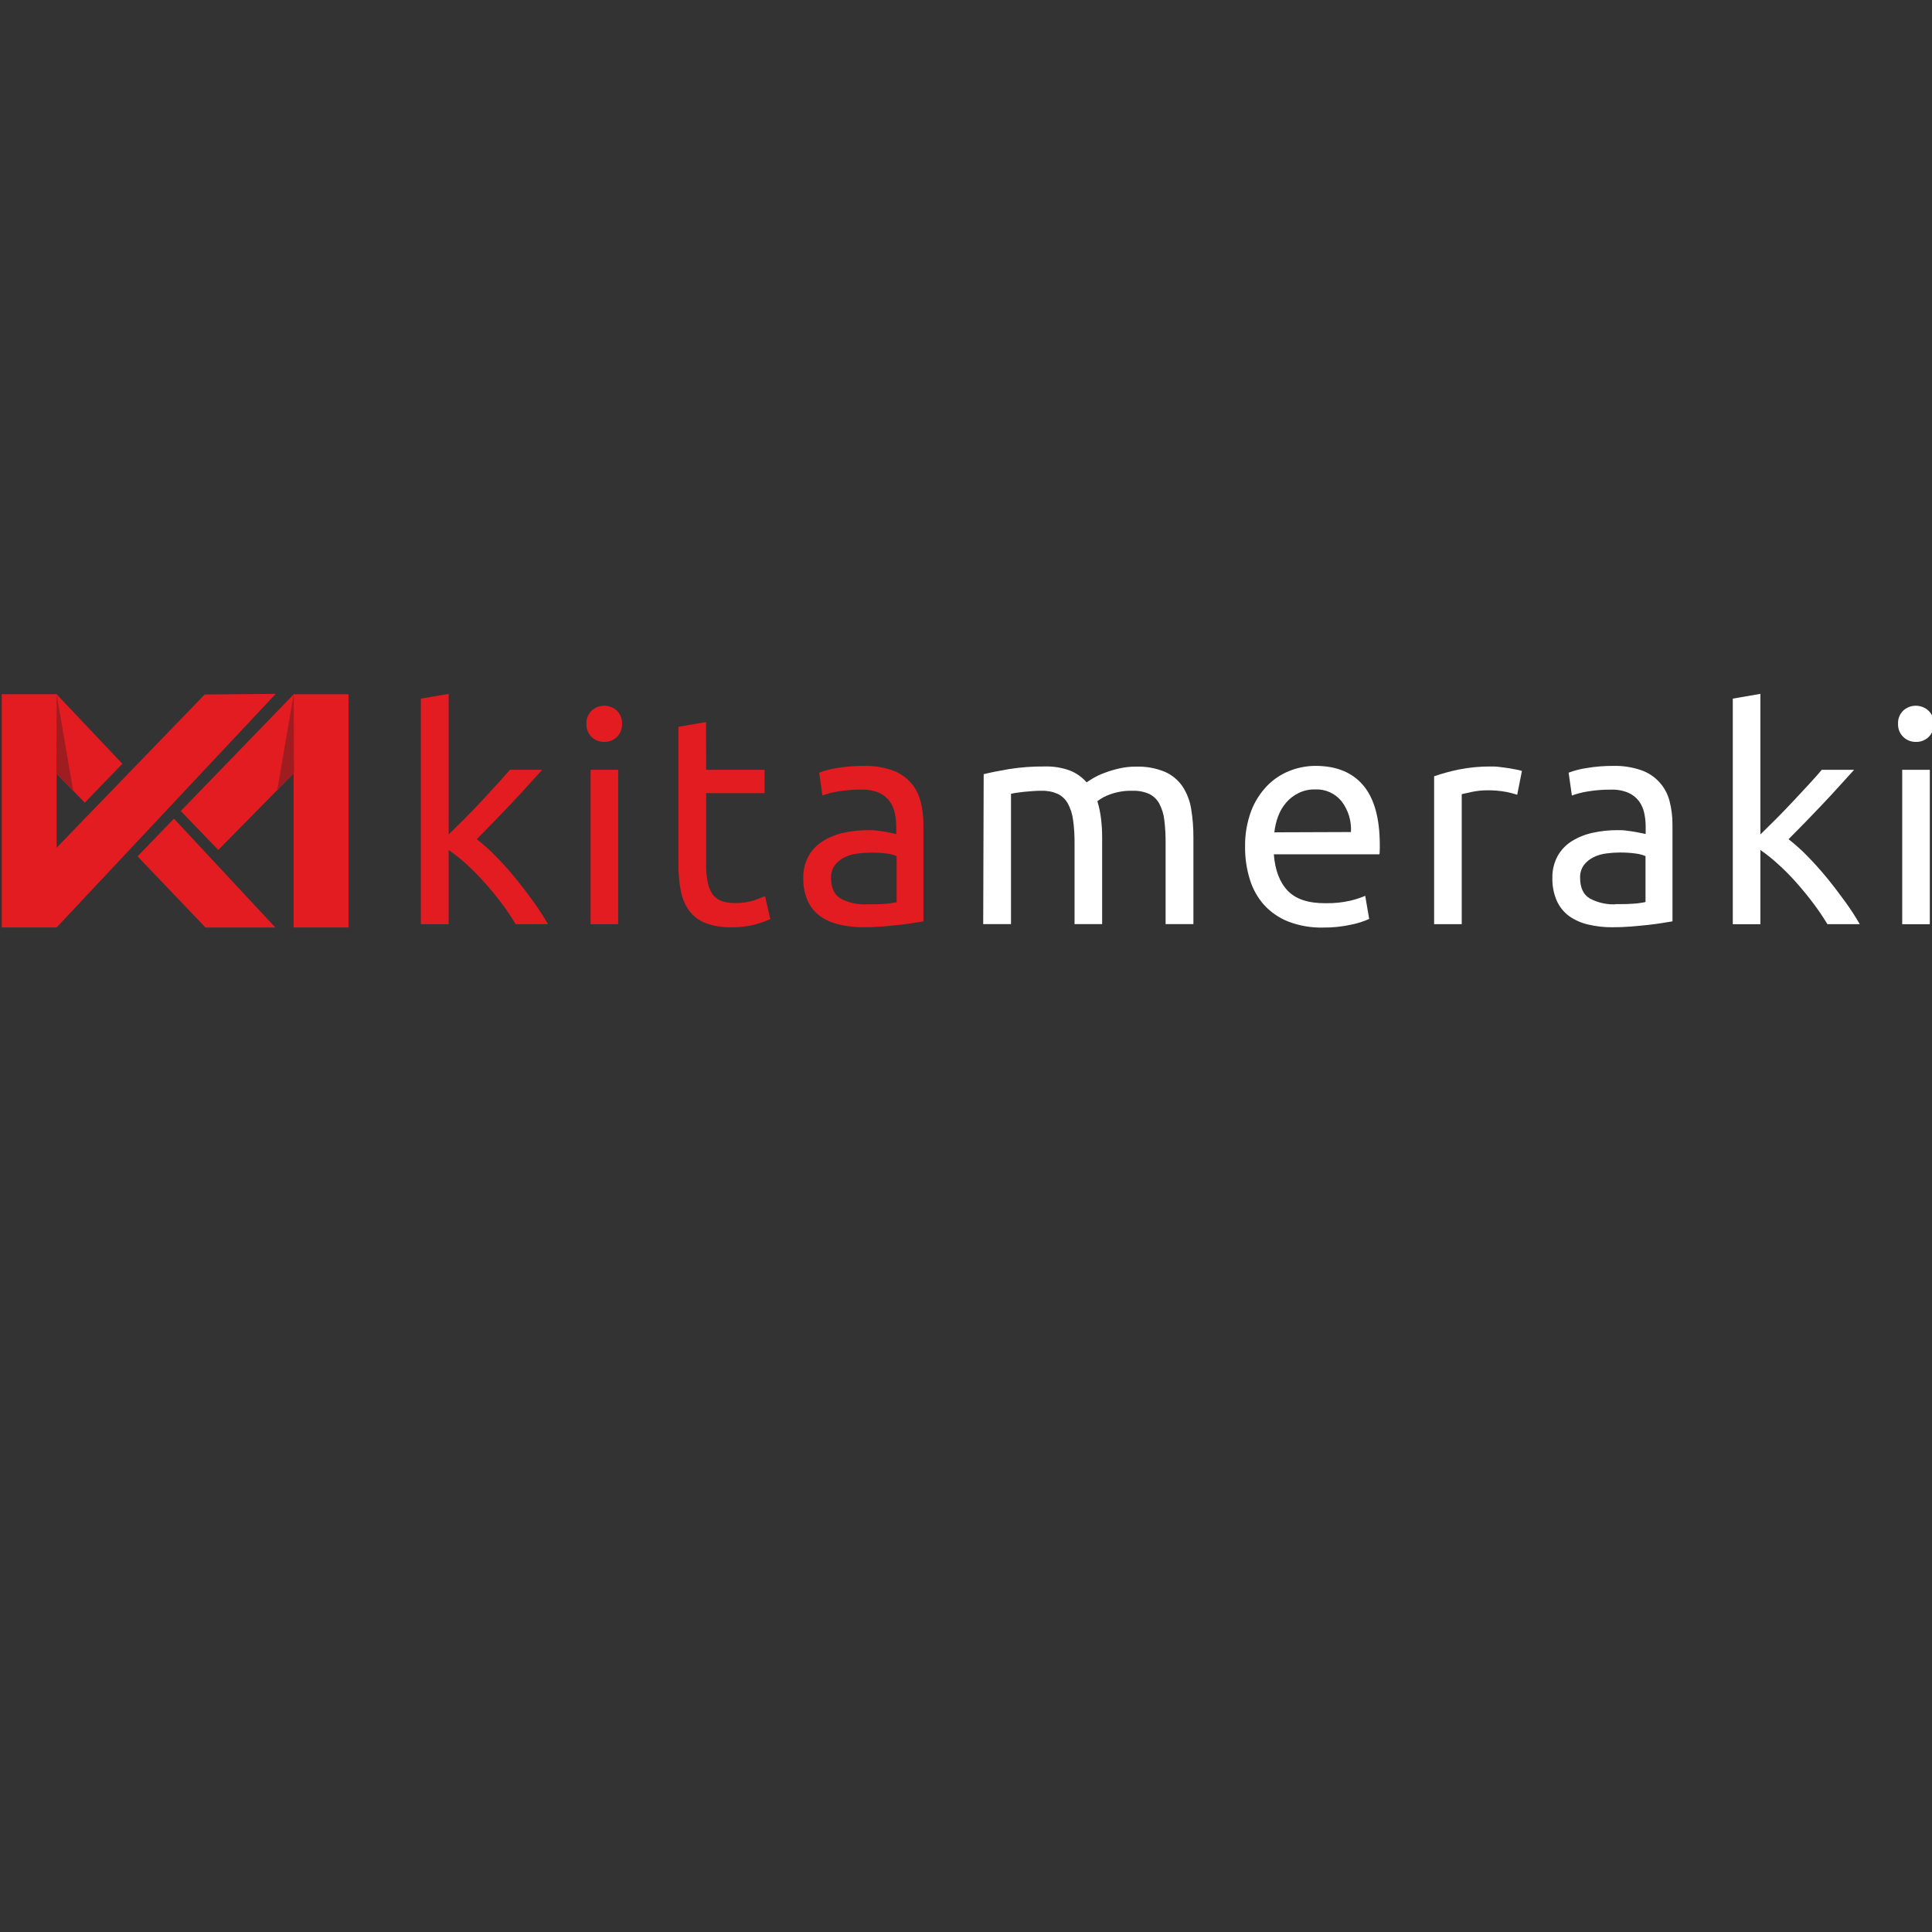 <?xml version="1.0" encoding="UTF-8" standalone="no" ?>
<!DOCTYPE svg PUBLIC "-//W3C//DTD SVG 1.1//EN" "http://www.w3.org/Graphics/SVG/1.1/DTD/svg11.dtd">
<svg xmlns="http://www.w3.org/2000/svg" xmlns:xlink="http://www.w3.org/1999/xlink" version="1.1" width="1080" height="1080" viewBox="0 0 1080 1080" xml:space="preserve">
<rect x="0" y="0" width="1080" height="1080" fill="#333333" stroke="none"/>
<desc>Created with Fabric.js 5.2.4</desc>
<defs>
</defs>
<rect x="0" y="0" width="100%" height="100%" fill="transparent"></rect>
<g transform="matrix(1 0 0 1 540 540)" id="b471d53e-652d-4f0f-9719-39b20170db5a"  >
<rect style="stroke: none; stroke-width: 1; stroke-dasharray: none; stroke-linecap: butt; stroke-dashoffset: 0; stroke-linejoin: miter; stroke-miterlimit: 4; fill: rgb(255,255,255); fill-rule: nonzero; opacity: 1; visibility: hidden;" vector-effect="non-scaling-stroke"  x="-540" y="-540" rx="0" ry="0" width="1080" height="1080" />
</g>
<g transform="matrix(1 0 0 1 540 540)" id="263cd09e-f71c-4ce4-8109-1c0fe3accd35"  >
</g>
<g transform="matrix(2.22 0 0 2.22 270.8 452.25)"  >
<path style="stroke: none; stroke-width: 1; stroke-dasharray: none; stroke-linecap: butt; stroke-dashoffset: 0; stroke-linejoin: miter; stroke-miterlimit: 4; fill: rgb(226,28,33); fill-rule: nonzero; opacity: 1;" vector-effect="non-scaling-stroke"  transform=" translate(-121.66, -29)" d="M 119.74 36.6 C 121.421 37.908 123.008 39.331 124.49 40.86 Q 127 43.39 129.42 46.35 C 131.04 48.35 132.57 50.35 134.01 52.35 C 135.45 54.35 136.67 56.25 137.67 57.99 L 129.53 57.99 C 128.415 56.149 127.207 54.367 125.91 52.65 Q 123.86 49.92 121.61 47.42 C 120.177 45.809 118.658 44.277 117.06 42.83 C 115.671 41.562 114.197 40.39 112.65 39.32 L 112.65 58 L 105.65 58 L 105.65 1.2 L 112.65 0 L 112.65 35.4 L 116.65 31.45 Q 118.81 29.27 120.91 27.04 C 122.3 25.55 123.62 24.11 124.86 22.74 C 126.1 21.37 127.18 20.17 128.08 19.12 L 136.22 19.12 C 135.07 20.37 133.83 21.74 132.48 23.23 C 131.13 24.72 129.74 26.23 128.3 27.75 C 126.86 29.27 125.4 30.75 123.93 32.31 z" stroke-linecap="round" />
</g>
<g transform="matrix(2.22 0 0 2.22 337.77 455.56)"  >
<path style="stroke: none; stroke-width: 1; stroke-dasharray: none; stroke-linecap: butt; stroke-dashoffset: 0; stroke-linejoin: miter; stroke-miterlimit: 4; fill: rgb(226,28,33); fill-rule: nonzero; opacity: 1;" vector-effect="non-scaling-stroke"  transform=" translate(-151.86, -30.49)" d="M 151.86 12.1 C 150.682 12.125 149.543 11.683 148.69 10.87 C 147.797 9.999 147.32 8.786 147.38 7.54 C 147.322 6.297 147.799 5.088 148.69 4.22 C 150.488 2.579 153.242 2.579 155.04 4.22 C 155.928 5.09 156.401 6.298 156.34 7.54 C 156.404 8.785 155.93 9.998 155.04 10.87 C 154.184 11.683 153.041 12.125 151.86 12.1 z M 155.37 58 L 148.43 58 L 148.43 19.12 L 155.37 19.12 z" stroke-linecap="round" />
</g>
<g transform="matrix(2.22 0 0 2.22 404.94 461)"  >
<path style="stroke: none; stroke-width: 1; stroke-dasharray: none; stroke-linecap: butt; stroke-dashoffset: 0; stroke-linejoin: miter; stroke-miterlimit: 4; fill: rgb(226,28,33); fill-rule: nonzero; opacity: 1;" vector-effect="non-scaling-stroke"  transform=" translate(-182.15, -32.94)" d="M 177.56 19.12 L 192.27 19.12 L 192.27 25 L 177.56 25 L 177.56 42.87 C 177.525 44.488 177.672 46.105 178 47.69 C 178.213 48.781 178.675 49.807 179.35 50.69 C 179.936 51.403 180.713 51.933 181.59 52.22 C 182.606 52.538 183.666 52.69 184.73 52.67 C 186.425 52.721 188.116 52.481 189.73 51.96 C 191 51.49 191.88 51.15 192.38 50.96 L 193.72 56.71 C 192.549 57.234 191.339 57.665 190.1 58 C 188.149 58.55 186.127 58.813 184.1 58.78 C 181.877 58.854 179.659 58.515 177.56 57.78 C 175.931 57.179 174.498 56.141 173.42 54.78 C 172.312 53.303 171.556 51.593 171.21 49.78 C 170.763 47.532 170.551 45.242 170.58 42.95 L 170.58 8.29 L 177.53 7.1 z" stroke-linecap="round" />
</g>
<g transform="matrix(2.22 0 0 2.22 482.61 473.23)"  >
<path style="stroke: none; stroke-width: 1; stroke-dasharray: none; stroke-linecap: butt; stroke-dashoffset: 0; stroke-linejoin: miter; stroke-miterlimit: 4; fill: rgb(226,28,33); fill-rule: nonzero; opacity: 1;" vector-effect="non-scaling-stroke"  transform=" translate(-217.17, -38.46)" d="M 217.37 18.15 C 219.749 18.094 222.119 18.459 224.37 19.23 C 227.931 20.43 230.639 23.357 231.56 27 C 232.069 28.959 232.318 30.976 232.3 33 L 232.3 57.29 L 229.8 57.7 C 228.73 57.88 227.52 58.04 226.18 58.19 C 224.84 58.34 223.38 58.47 221.81 58.6 C 220.24 58.73 218.68 58.78 217.14 58.78 C 215.121 58.795 213.106 58.57 211.14 58.11 C 209.408 57.727 207.768 57.01 206.31 56 C 204.952 55.01 203.87 53.688 203.17 52.16 C 202.382 50.344 202 48.379 202.05 46.4 C 201.996 44.477 202.448 42.574 203.36 40.88 C 204.209 39.354 205.43 38.067 206.91 37.14 C 208.518 36.133 210.287 35.409 212.14 35 C 214.199 34.544 216.302 34.32 218.41 34.33 C 219.11 34.33 219.83 34.33 220.58 34.44 C 221.33 34.55 222.03 34.62 222.71 34.74 C 223.39 34.86 223.96 34.98 224.46 35.08 L 225.46 35.3 L 225.46 33.39 C 225.459 32.246 225.331 31.106 225.08 29.99 C 224.853 28.906 224.396 27.883 223.74 26.99 C 223.046 26.082 222.135 25.363 221.09 24.9 C 219.706 24.33 218.216 24.064 216.72 24.12 C 214.71 24.097 212.701 24.258 210.72 24.6 C 209.408 24.812 208.119 25.147 206.87 25.6 L 206.05 19.85 C 207.496 19.299 208.998 18.91 210.53 18.69 C 212.79 18.31 215.079 18.129 217.37 18.15 z M 218 53 C 219.65 53 221.1 53 222.37 52.89 C 223.44 52.837 224.503 52.697 225.55 52.47 L 225.55 40.86 C 224.774 40.535 223.956 40.32 223.12 40.22 C 221.754 40.044 220.377 39.97 219 40 C 217.89 40.006 216.781 40.083 215.68 40.23 C 214.562 40.357 213.473 40.671 212.46 41.16 C 211.514 41.611 210.686 42.275 210.04 43.1 C 209.343 44.036 208.99 45.184 209.04 46.35 Q 209.04 50.08 211.43 51.54 C 213.445 52.62 215.718 53.125 218 53 z" stroke-linecap="round" />
</g>
<g transform="matrix(2.22 0 0 2.22 608.38 472.53)"  >
<path style="stroke: none; stroke-width: 1; stroke-dasharray: none; stroke-linecap: butt; stroke-dashoffset: 0; stroke-linejoin: miter; stroke-miterlimit: 4; fill: rgb(255,255,255); fill-rule: nonzero; opacity: 1;" vector-effect="non-scaling-stroke"  transform=" translate(-273.89, -38.15)" d="M 247.54 20.24 C 249.13 19.84 251.24 19.42 253.85 18.97 C 256.852 18.492 259.89 18.268 262.93 18.3 C 265.064 18.239 267.191 18.578 269.2 19.3 C 270.84 19.944 272.301 20.973 273.46 22.3 C 273.81 22.05 274.36 21.7 275.1 21.25 C 275.984 20.737 276.911 20.302 277.87 19.95 C 279.062 19.49 280.285 19.116 281.53 18.83 C 282.948 18.492 284.402 18.328 285.86 18.34 C 288.365 18.251 290.861 18.698 293.18 19.65 C 294.976 20.441 296.514 21.719 297.62 23.34 C 298.733 25.053 299.472 26.982 299.79 29 C 300.176 31.37 300.363 33.769 300.35 36.17 L 300.35 58 L 293.35 58 L 293.35 37.65 C 293.368 35.675 293.258 33.701 293.02 31.74 C 292.857 30.306 292.426 28.915 291.75 27.64 C 291.174 26.588 290.287 25.739 289.21 25.21 C 287.903 24.64 286.485 24.37 285.06 24.42 C 283.088 24.36 281.122 24.68 279.27 25.36 C 278.155 25.754 277.109 26.321 276.17 27.04 C 276.592 28.432 276.893 29.857 277.07 31.3 C 277.274 32.909 277.374 34.529 277.37 36.15 L 277.37 58 L 270.42 58 L 270.42 37.65 C 270.442 35.674 270.319 33.698 270.05 31.74 C 269.866 30.305 269.422 28.916 268.74 27.64 C 268.166 26.586 267.278 25.737 266.2 25.21 C 264.92 24.644 263.529 24.374 262.13 24.42 C 261.43 24.42 260.69 24.42 259.89 24.5 C 259.09 24.58 258.33 24.61 257.61 24.69 C 256.89 24.77 256.23 24.85 255.61 24.95 C 254.99 25.05 254.61 25.12 254.42 25.17 L 254.42 58 L 247.42 58 z" stroke-linecap="round" />
</g>
<g transform="matrix(2.22 0 0 2.22 733.66 473.33)"  >
<path style="stroke: none; stroke-width: 1; stroke-dasharray: none; stroke-linecap: butt; stroke-dashoffset: 0; stroke-linejoin: miter; stroke-miterlimit: 4; fill: rgb(255,255,255); fill-rule: nonzero; opacity: 1;" vector-effect="non-scaling-stroke"  transform=" translate(-330.38, -38.51)" d="M 313.42 38.62 C 313.358 35.554 313.863 32.503 314.91 29.62 C 315.799 27.242 317.16 25.069 318.91 23.23 C 320.51 21.569 322.447 20.27 324.59 19.42 C 326.679 18.582 328.909 18.151 331.16 18.15 Q 339.01 18.15 343.16 23.04 Q 347.31 27.93 347.34 37.94 L 347.34 39.1 C 347.341 39.538 347.314 39.975 347.26 40.41 L 320.66 40.41 Q 321.11 46.41 324.17 49.6 Q 327.23 52.79 333.73 52.73 C 335.805 52.769 337.876 52.558 339.9 52.1 C 341.19 51.801 342.452 51.389 343.67 50.87 L 344.67 56.69 C 343.248 57.328 341.759 57.805 340.23 58.11 C 337.864 58.637 335.444 58.888 333.02 58.86 C 330.021 58.93 327.038 58.41 324.24 57.33 C 321.916 56.403 319.834 54.96 318.15 53.11 C 316.528 51.257 315.321 49.078 314.61 46.72 C 313.799 44.097 313.398 41.365 313.42 38.62 z M 340.08 34.81 C 340.246 32.035 339.413 29.293 337.73 27.08 C 336.108 25.073 333.627 23.959 331.05 24.08 C 329.588 24.046 328.139 24.368 326.83 25.02 C 325.644 25.609 324.589 26.432 323.73 27.44 C 322.861 28.456 322.183 29.622 321.73 30.88 C 321.252 32.169 320.936 33.513 320.79 34.88 z" stroke-linecap="round" />
</g>
<g transform="matrix(2.22 0 0 2.22 826.24 472.54)"  >
<path style="stroke: none; stroke-width: 1; stroke-dasharray: none; stroke-linecap: butt; stroke-dashoffset: 0; stroke-linejoin: miter; stroke-miterlimit: 4; fill: rgb(255,255,255); fill-rule: nonzero; opacity: 1;" vector-effect="non-scaling-stroke"  transform=" translate(-372.13, -38.15)" d="M 375.41 18.3 C 376.01 18.3 376.69 18.3 377.47 18.41 C 378.25 18.52 379 18.59 379.74 18.71 L 381.8 19.08 C 382.266 19.17 382.726 19.283 383.18 19.42 L 381.99 25.42 C 381.096 25.127 380.184 24.889 379.26 24.71 C 377.648 24.408 376.01 24.27 374.37 24.3 C 373.076 24.301 371.785 24.439 370.52 24.71 C 369.25 24.98 368.42 25.17 368.02 25.27 L 368.02 58 L 361.07 58 L 361.07 20.76 C 363.076 20.071 365.123 19.51 367.2 19.08 C 369.902 18.534 372.654 18.273 375.41 18.3 z" stroke-linecap="round" />
</g>
<g transform="matrix(2.22 0 0 2.22 901.36 473.23)"  >
<path style="stroke: none; stroke-width: 1; stroke-dasharray: none; stroke-linecap: butt; stroke-dashoffset: 0; stroke-linejoin: miter; stroke-miterlimit: 4; fill: rgb(255,255,255); fill-rule: nonzero; opacity: 1;" vector-effect="non-scaling-stroke"  transform=" translate(-406, -38.46)" d="M 406.18 18.15 C 408.579 18.087 410.97 18.453 413.24 19.23 C 416.777 20.452 419.46 23.373 420.38 27 C 420.889 28.959 421.138 30.976 421.12 33 L 421.12 57.29 L 418.62 57.7 C 417.55 57.88 416.34 58.04 415 58.19 C 413.66 58.34 412.2 58.47 410.63 58.6 C 409.06 58.73 407.5 58.78 405.96 58.78 C 403.941 58.795 401.926 58.57 399.96 58.11 C 398.227 57.729 396.586 57.012 395.13 56 C 393.773 55.003 392.695 53.674 392 52.14 C 391.212 50.324 390.83 48.359 390.88 46.38 C 390.826 44.457 391.278 42.554 392.19 40.86 C 393.039 39.334 394.26 38.047 395.74 37.12 C 397.358 36.115 399.138 35.398 401 35 C 403.059 34.544 405.162 34.32 407.27 34.33 C 407.97 34.33 408.69 34.33 409.44 34.44 C 410.19 34.55 410.89 34.62 411.57 34.74 C 412.25 34.86 412.82 34.98 413.32 35.08 L 414.37 35.3 L 414.37 33.39 C 414.371 32.25 414.247 31.113 414 30 C 413.773 28.916 413.316 27.893 412.66 27 C 411.963 26.091 411.048 25.372 410 24.91 C 408.616 24.34 407.126 24.074 405.63 24.13 C 403.62 24.108 401.611 24.269 399.63 24.61 C 398.322 24.823 397.036 25.158 395.79 25.61 L 394.97 19.86 C 396.416 19.309 397.918 18.92 399.45 18.7 C 401.673 18.322 403.925 18.138 406.18 18.15 z M 406.78 52.96 C 408.43 52.96 409.88 52.96 411.15 52.85 C 412.22 52.797 413.283 52.657 414.33 52.43 L 414.33 40.86 C 413.554 40.535 412.736 40.32 411.9 40.22 C 410.552 40.033 409.191 39.946 407.83 39.96 C 406.716 39.966 405.604 40.043 404.5 40.19 C 403.386 40.319 402.301 40.633 401.29 41.12 C 400.343 41.573 399.512 42.237 398.86 43.06 C 398.167 43.998 397.814 45.144 397.86 46.31 Q 397.86 50.04 400.25 51.5 C 402.249 52.586 404.507 53.105 406.78 53 z" stroke-linecap="round" />
</g>
<g transform="matrix(2.22 0 0 2.22 1004.14 452.25)"  >
<path style="stroke: none; stroke-width: 1; stroke-dasharray: none; stroke-linecap: butt; stroke-dashoffset: 0; stroke-linejoin: miter; stroke-miterlimit: 4; fill: rgb(255,255,255); fill-rule: nonzero; opacity: 1;" vector-effect="non-scaling-stroke"  transform=" translate(-452.35, -29)" d="M 450.4 36.6 C 452.081 37.908 453.668 39.331 455.15 40.86 C 456.81 42.55 458.46 44.38 460.07 46.35 C 461.68 48.32 463.22 50.35 464.67 52.35 C 466.12 54.35 467.33 56.25 468.33 57.99 L 460.19 57.99 C 459.072 56.149 457.86 54.367 456.56 52.65 Q 454.5 49.92 452.27 47.42 C 450.836 45.807 449.314 44.274 447.71 42.83 C 446.326 41.56 444.856 40.387 443.31 39.32 L 443.31 58 L 436.36 58 L 436.36 1.2 L 443.31 0 L 443.31 35.4 L 447.31 31.45 Q 449.47 29.27 451.56 27.04 C 452.96 25.55 454.28 24.11 455.56 22.74 C 456.84 21.37 457.88 20.17 458.77 19.12 L 466.91 19.12 C 465.77 20.37 464.52 21.74 463.18 23.23 C 461.84 24.72 460.44 26.23 459 27.75 C 457.56 29.27 456.1 30.75 454.63 32.31 z" stroke-linecap="round" />
</g>
<g transform="matrix(2.22 0 0 2.22 1071.01 455.56)"  >
<path style="stroke: none; stroke-width: 1; stroke-dasharray: none; stroke-linecap: butt; stroke-dashoffset: 0; stroke-linejoin: miter; stroke-miterlimit: 4; fill: rgb(255,255,255); fill-rule: nonzero; opacity: 1;" vector-effect="non-scaling-stroke"  transform=" translate(-482.5, -30.49)" d="M 482.52 12.1 C 481.339 12.125 480.196 11.683 479.34 10.87 C 478.435 10.005 477.947 8.791 478 7.54 C 477.939 6.298 478.412 5.09 479.3 4.22 C 481.098 2.579 483.852 2.579 485.65 4.22 C 486.556 5.081 487.048 6.291 487 7.54 C 487.06 8.786 486.583 9.999 485.69 10.87 C 484.837 11.683 483.698 12.125 482.52 12.1 z M 486 58 L 479.05 58 L 479.05 19.12 L 486 19.12 z" stroke-linecap="round" />
</g>
<g transform="matrix(2.22 0 0 2.22 39.12 418.4)"  >
<path style="stroke: none; stroke-width: 1; stroke-dasharray: none; stroke-linecap: butt; stroke-dashoffset: 0; stroke-linejoin: miter; stroke-miterlimit: 4; fill: rgb(226,28,33); fill-rule: nonzero; opacity: 1;" vector-effect="non-scaling-stroke"  transform=" translate(-17.19, -13.74)" d="M 30.38 17.59 L 13.82 0.08 L 4 10 L 20.92 27.39 L 30.38 17.59 z" stroke-linecap="round" />
</g>
<g transform="matrix(2.22 0 0 2.22 143.53 431.59)"  >
<path style="stroke: none; stroke-width: 1; stroke-dasharray: none; stroke-linecap: butt; stroke-dashoffset: 0; stroke-linejoin: miter; stroke-miterlimit: 4; fill: rgb(226,28,33); fill-rule: nonzero; opacity: 1;" vector-effect="non-scaling-stroke"  transform=" translate(-64.27, -19.68)" d="M 45.13 29.49 L 73.59 0.08 L 83.41 10 L 54.59 39.29 L 45.13 29.49 z" stroke-linecap="round" />
</g>
<g transform="matrix(2.22 0 0 2.22 16.32 453.24)"  >
<path style="stroke: none; stroke-width: 1; stroke-dasharray: none; stroke-linecap: butt; stroke-dashoffset: 0; stroke-linejoin: miter; stroke-miterlimit: 4; fill: rgb(226,28,33); fill-rule: nonzero; opacity: 1;" vector-effect="non-scaling-stroke"  transform=" translate(-6.91, -29.44)" d="M 13.82 0.08 L 13.82 58.81 L 0 58.81 L 0 0.08 L 13.82 0.08 z" stroke-linecap="round" />
</g>
<g transform="matrix(2.22 0 0 2.22 81.89 453.15)"  >
<path style="stroke: none; stroke-width: 1; stroke-dasharray: none; stroke-linecap: butt; stroke-dashoffset: 0; stroke-linejoin: miter; stroke-miterlimit: 4; fill: rgb(226,28,33); fill-rule: nonzero; opacity: 1;" vector-effect="non-scaling-stroke"  transform=" translate(-36.47, -29.41)" d="M 51.12 0.17 L 69.02 0 L 13.86 58.81 L 3.93 49 L 51.12 0.17 z" stroke-linecap="round" />
</g>
<g transform="matrix(2.22 0 0 2.22 179.48 453.26)"  >
<path style="stroke: none; stroke-width: 1; stroke-dasharray: none; stroke-linecap: butt; stroke-dashoffset: 0; stroke-linejoin: miter; stroke-miterlimit: 4; fill: rgb(226,28,33); fill-rule: nonzero; opacity: 1;" vector-effect="non-scaling-stroke"  transform=" translate(-80.48, -29.45)" d="M 73.57 58.82 L 73.57 0.09 L 87.39 0.09 L 87.39 58.82 L 73.57 58.82 z" stroke-linecap="round" />
</g>
<g transform="matrix(2.22 0 0 2.22 115.4 488.06)"  >
<path style="stroke: none; stroke-width: 1; stroke-dasharray: none; stroke-linecap: butt; stroke-dashoffset: 0; stroke-linejoin: miter; stroke-miterlimit: 4; fill: rgb(226,28,33); fill-rule: nonzero; opacity: 1;" vector-effect="non-scaling-stroke"  transform=" translate(-51.58, -45.15)" d="M 43.4 31.44 L 34.23 40.94 L 51.35 58.86 L 68.94 58.86 L 43.4 31.44 z" stroke-linecap="round" />
</g>
<g transform="matrix(2.22 0 0 2.22 159.66 414.8)"  >
<path style="stroke: none; stroke-width: 1; stroke-dasharray: none; stroke-linecap: butt; stroke-dashoffset: 0; stroke-linejoin: miter; stroke-miterlimit: 4; fill: rgb(159,29,33); fill-rule: nonzero; opacity: 1;" vector-effect="non-scaling-stroke"  transform=" translate(-71.55, -12.12)" d="M 73.64 19.93 L 73.59 0.08 L 69.45 24.15 L 73.64 19.93 z" stroke-linecap="round" />
</g>
<g transform="matrix(2.22 0 0 2.22 36.24 415.15)"  >
<path style="stroke: none; stroke-width: 1; stroke-dasharray: none; stroke-linecap: butt; stroke-dashoffset: 0; stroke-linejoin: miter; stroke-miterlimit: 4; fill: rgb(159,29,33); fill-rule: nonzero; opacity: 1;" vector-effect="non-scaling-stroke"  transform=" translate(-15.89, -12.27)" d="M 13.77 19.93 L 13.82 0.08 L 18.01 24.46 L 13.77 19.93 z" stroke-linecap="round" />
</g>
</svg>